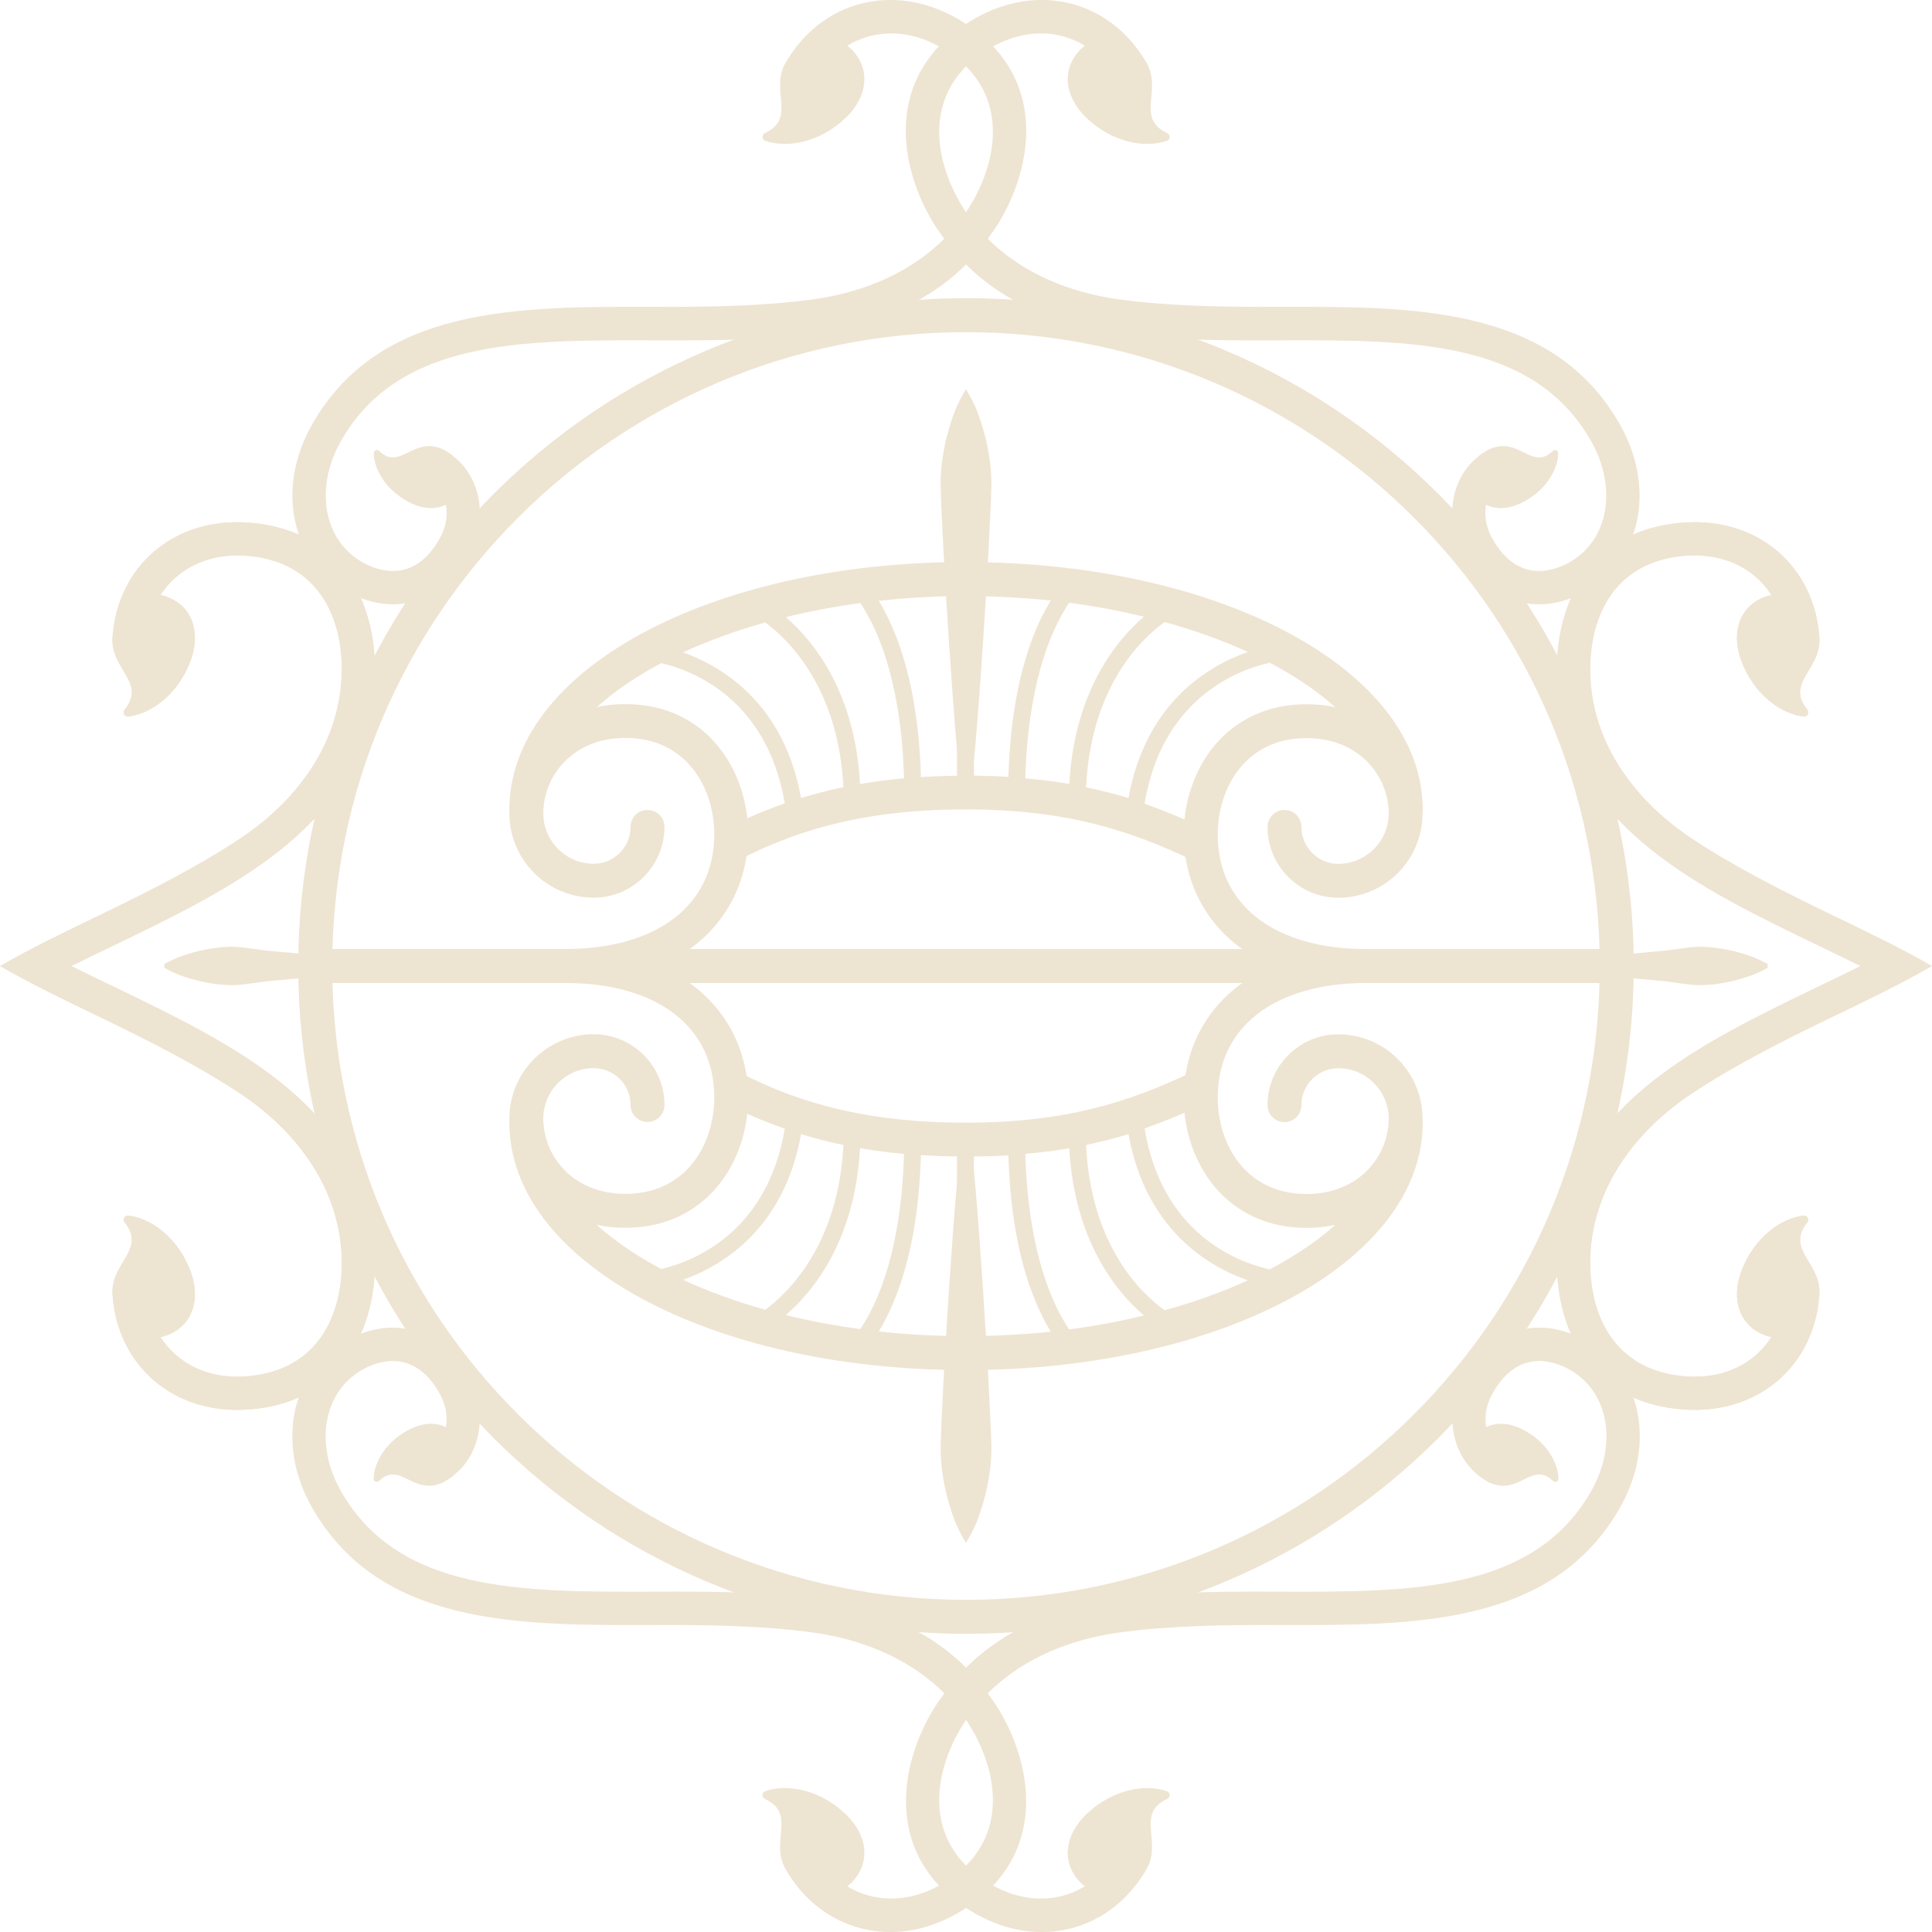 <svg width="353" height="353" viewBox="0 0 353 353" fill="none" xmlns="http://www.w3.org/2000/svg">
<g opacity="0.3" clip-path="url(#clip0_135_9852)">
<path fill-rule="evenodd" clip-rule="evenodd" d="M177.679 316.101C182.865 325.162 184.081 337.349 171.877 344.351C165.961 347.739 159.728 347.646 154.805 344.65C155.086 344.426 155.385 344.201 155.647 343.92C159.204 340.251 158.418 335.252 154.618 331.564C149.77 326.847 143.649 325.911 139.811 327.277C139.156 327.502 139.156 328.401 139.774 328.7C145.558 331.377 140.672 336.432 143.499 341.468C150.032 352.869 163.229 356.295 174.872 349.611C190.97 340.382 189.266 324.17 182.921 313.068C182.359 312.095 181.76 311.159 181.105 310.279C167.758 290.697 143.087 290.734 119.183 290.809C95.391 290.884 72.91 290.978 62.334 272.519C57.411 263.907 59.039 254.36 66.153 250.297C68.811 248.781 75.493 246.141 80.267 254.509C81.521 256.7 81.802 258.89 81.465 260.762C79.686 259.864 77.421 259.957 75.213 260.987C70.626 263.121 68.324 267.127 68.268 270.179C68.268 270.703 68.885 270.946 69.26 270.591C73.116 266.846 75.456 273.399 80.922 270.871C81.128 270.778 81.296 270.666 81.483 270.553C81.502 270.553 81.54 270.553 81.558 270.534C81.596 270.516 81.614 270.478 81.652 270.46C82.157 270.16 82.625 269.842 82.999 269.467C87.96 265.48 89.195 257.86 85.545 251.495C80.491 242.678 71.693 240.132 63.139 245.037C53.031 250.821 50.429 263.945 57.074 275.552C69.391 297.081 94.718 296.987 119.22 296.912C129.441 296.875 139.381 297.043 148.366 298.26C160.196 299.851 171.54 305.411 177.661 316.101" fill="#C7A568"/>
<path fill-rule="evenodd" clip-rule="evenodd" d="M62.371 228.638C63.083 239.065 58.833 250.541 44.813 251.496C37.999 251.964 32.459 249.156 29.314 244.288C29.669 244.213 30.044 244.138 30.399 244.007C35.21 242.266 36.67 237.418 34.873 232.438C32.571 226.073 27.479 222.553 23.436 222.104C22.743 222.029 22.35 222.834 22.781 223.377C26.805 228.319 20.198 230.734 20.553 236.5C21.433 249.605 31.803 258.46 45.206 257.542C63.719 256.288 69.278 240.956 68.436 228.207C68.361 227.084 68.212 225.979 68.024 224.912C64.58 201.474 42.38 190.709 20.853 180.319C18.195 179.046 15.574 177.773 12.991 176.5H0C5.803 179.832 12.036 182.828 18.213 185.804C27.423 190.241 36.277 194.753 43.84 199.77C53.779 206.378 61.548 216.338 62.371 228.638Z" fill="#C7A568"/>
<path fill-rule="evenodd" clip-rule="evenodd" d="M62.371 124.381C63.083 113.954 58.833 102.459 44.813 101.523C37.999 101.074 32.459 103.863 29.314 108.731C29.669 108.806 30.044 108.88 30.399 109.011C35.21 110.752 36.67 115.601 34.873 120.581C32.571 126.946 27.479 130.466 23.436 130.915C22.743 130.99 22.35 130.185 22.781 129.642C26.805 124.7 20.198 122.285 20.553 116.519C21.433 103.414 31.803 94.559 45.206 95.476C63.719 96.731 69.278 112.063 68.436 124.812C68.361 125.935 68.212 127.04 68.024 128.107C64.58 151.545 42.38 162.31 20.853 172.7C18.195 173.973 15.574 175.246 12.991 176.519H0C5.803 173.186 12.036 170.191 18.213 167.215C27.423 162.778 36.277 158.266 43.84 153.249C53.779 146.64 61.548 136.681 62.371 124.381Z" fill="#C7A568"/>
<path fill-rule="evenodd" clip-rule="evenodd" d="M177.679 36.899C182.864 27.838 184.081 15.651 171.876 8.649C165.961 5.26 159.728 5.354 154.805 8.349C155.086 8.574 155.385 8.799 155.647 9.08C159.204 12.749 158.418 17.747 154.618 21.435C149.769 26.153 143.648 27.089 139.811 25.722C139.156 25.498 139.156 24.599 139.774 24.3C145.558 21.622 140.672 16.568 143.499 11.532C150.05 0.131 163.228 -3.295 174.89 3.388C190.988 12.618 189.285 28.83 182.939 39.931C182.378 40.905 181.779 41.841 181.124 42.721C167.777 62.303 143.106 62.265 119.202 62.191C95.41 62.116 72.929 62.022 62.352 80.481C57.429 89.092 59.058 98.64 66.171 102.702C68.829 104.219 75.512 106.858 80.285 98.49C81.539 96.3 81.82 94.11 81.483 92.219C79.705 93.117 77.44 93.024 75.231 91.994C70.645 89.86 68.343 85.854 68.286 82.802C68.286 82.278 68.904 82.035 69.278 82.39C73.135 86.135 75.474 79.582 80.94 82.109C81.146 82.203 81.315 82.315 81.502 82.428C81.521 82.428 81.558 82.428 81.577 82.447C81.614 82.465 81.633 82.503 81.67 82.521C82.176 82.821 82.644 83.139 83.018 83.514C87.979 87.501 89.214 95.121 85.564 101.486C80.51 110.322 71.712 112.849 63.157 107.944C53.049 102.16 50.447 89.036 57.093 77.429C69.409 55.9 94.736 55.994 119.239 56.069C129.46 56.106 139.399 55.938 148.384 54.721C160.215 53.13 171.558 47.57 177.679 36.88" fill="#C7A568"/>
<path fill-rule="evenodd" clip-rule="evenodd" d="M62.371 124.381C63.083 113.954 58.833 102.459 44.813 101.523C37.999 101.074 32.459 103.863 29.314 108.731C29.669 108.806 30.044 108.88 30.399 109.011C35.21 110.752 36.67 115.601 34.873 120.581C32.571 126.946 27.479 130.466 23.436 130.915C22.743 130.99 22.35 130.185 22.781 129.642C26.805 124.7 20.198 122.285 20.553 116.519C21.433 103.414 31.803 94.559 45.206 95.476C63.719 96.731 69.278 112.063 68.436 124.812C68.361 125.935 68.212 127.04 68.024 128.107C64.58 151.545 42.38 162.31 20.853 172.7C18.195 173.973 15.574 175.246 12.991 176.519H0C5.803 173.186 12.036 170.191 18.213 167.215C27.423 162.778 36.277 158.266 43.84 153.249C53.779 146.64 61.548 136.681 62.371 124.381Z" fill="#C7A568"/>
<path fill-rule="evenodd" clip-rule="evenodd" d="M62.371 228.638C63.083 239.065 58.833 250.541 44.813 251.496C37.999 251.964 32.459 249.156 29.314 244.288C29.669 244.213 30.044 244.138 30.399 244.007C35.21 242.266 36.67 237.418 34.873 232.438C32.571 226.073 27.479 222.553 23.436 222.104C22.743 222.029 22.35 222.834 22.781 223.377C26.805 228.319 20.198 230.734 20.553 236.5C21.433 249.605 31.803 258.46 45.206 257.542C63.719 256.288 69.278 240.956 68.436 228.207C68.361 227.084 68.212 225.979 68.024 224.912C64.58 201.474 42.38 190.709 20.853 180.319C18.195 179.046 15.574 177.773 12.991 176.5H0C5.803 179.832 12.036 182.828 18.213 185.804C27.423 190.241 36.277 194.753 43.84 199.77C53.779 206.378 61.548 216.338 62.371 228.638Z" fill="#C7A568"/>
<path d="M94.623 94.615C73.677 115.564 60.705 144.525 60.705 176.5C60.705 208.475 73.658 237.436 94.623 258.385C115.57 279.333 144.528 292.307 176.5 292.307C208.471 292.307 237.43 279.352 258.376 258.385C279.322 237.436 292.294 208.475 292.294 176.5C292.294 144.525 279.341 115.564 258.376 94.615C237.411 73.666 208.471 60.693 176.5 60.693C144.528 60.693 115.57 73.648 94.623 94.615ZM54.49 176.5C54.49 142.802 68.155 112.287 90.225 90.216C112.313 68.144 142.806 54.477 176.5 54.477C210.194 54.477 240.705 68.144 262.775 90.216C284.863 112.306 298.509 142.802 298.509 176.5C298.509 210.197 284.844 240.712 262.775 262.784C240.687 284.875 210.194 298.522 176.5 298.522C142.806 298.522 112.294 284.856 90.225 262.784C68.136 240.694 54.49 210.197 54.49 176.5Z" fill="#C7A568"/>
<path fill-rule="evenodd" clip-rule="evenodd" d="M57.729 178.41L57.055 178.484C54.734 178.765 52.263 178.971 49.792 179.196C47.322 179.383 44.851 179.963 42.53 180.001C40.208 180.001 38.056 179.645 36.203 179.196C34.349 178.728 32.796 178.204 31.729 177.698C30.643 177.211 30.025 176.818 30.025 176.818V176.144C30.025 176.144 30.643 175.751 31.729 175.283C32.815 174.778 34.349 174.253 36.203 173.785C38.056 173.355 40.227 172.98 42.53 172.98C44.851 173.037 47.322 173.598 49.792 173.785C52.263 174.01 54.734 174.216 57.055 174.497L57.729 174.572" fill="#C7A568"/>
<path fill-rule="evenodd" clip-rule="evenodd" d="M175.34 316.101C170.154 325.162 168.938 337.349 181.142 344.351C187.058 347.739 193.291 347.646 198.214 344.65C197.914 344.426 197.634 344.201 197.372 343.92C193.815 340.251 194.601 335.252 198.401 331.564C203.249 326.847 209.37 325.911 213.208 327.277C213.863 327.502 213.882 328.401 213.245 328.7C207.461 331.377 212.347 336.432 209.52 341.468C202.987 352.869 189.79 356.295 178.147 349.611C162.049 340.382 163.753 324.17 170.098 313.068C170.66 312.095 171.259 311.159 171.914 310.279C185.261 290.697 209.932 290.734 233.836 290.809C257.628 290.884 280.109 290.978 290.685 272.519C295.608 263.907 293.98 254.36 286.866 250.297C284.208 248.781 277.526 246.141 272.752 254.509C271.498 256.7 271.217 258.89 271.554 260.762C273.333 259.864 275.598 259.957 277.807 260.987C282.393 263.121 284.695 267.127 284.751 270.179C284.751 270.703 284.133 270.946 283.759 270.591C279.903 266.846 277.582 273.399 272.097 270.871C271.891 270.778 271.723 270.666 271.536 270.553C271.517 270.553 271.48 270.553 271.461 270.534C271.423 270.516 271.405 270.478 271.367 270.46C270.862 270.16 270.394 269.842 270.019 269.467C265.059 265.48 263.842 257.86 267.474 251.495C272.528 242.678 281.326 240.132 289.88 245.037C299.988 250.821 302.59 263.945 295.945 275.552C283.628 297.081 258.301 296.987 233.799 296.912C223.578 296.875 213.638 297.043 204.653 298.26C192.823 299.851 181.479 305.411 175.358 316.101" fill="#C7A568"/>
<path fill-rule="evenodd" clip-rule="evenodd" d="M290.629 228.638C289.918 239.065 294.167 250.541 308.187 251.496C315.001 251.964 320.561 249.156 323.668 244.288C323.312 244.213 322.957 244.138 322.582 244.007C317.771 242.266 316.311 237.418 318.108 232.438C320.411 226.073 325.502 222.553 329.546 222.104C330.238 222.029 330.631 222.834 330.201 223.377C326.176 228.319 332.784 230.734 332.428 236.5C331.548 249.605 321.178 258.46 307.776 257.542C289.263 256.288 283.684 240.956 284.545 228.207C284.62 227.084 284.751 225.979 284.957 224.912C288.402 201.474 310.602 190.709 332.129 180.319C334.787 179.046 337.407 177.773 339.991 176.5H352.982C347.179 179.832 340.945 182.828 334.768 185.804C325.558 190.241 316.704 194.753 309.142 199.77C299.202 206.378 291.434 216.338 290.61 228.638" fill="#C7A568"/>
<path fill-rule="evenodd" clip-rule="evenodd" d="M290.629 124.381C289.918 113.954 294.167 102.459 308.187 101.523C315.001 101.074 320.561 103.863 323.668 108.731C323.312 108.806 322.957 108.88 322.582 109.011C317.771 110.752 316.311 115.601 318.108 120.581C320.411 126.946 325.502 130.466 329.546 130.915C330.238 130.99 330.631 130.185 330.201 129.642C326.176 124.7 332.784 122.285 332.428 116.519C331.548 103.414 321.178 94.559 307.776 95.476C289.263 96.731 283.684 112.063 284.545 124.812C284.62 125.935 284.751 127.04 284.957 128.107C288.402 151.545 310.602 162.31 332.129 172.7C334.787 173.973 337.407 175.246 339.991 176.519H352.982C347.179 173.186 340.945 170.191 334.768 167.215C325.558 162.778 316.704 158.266 309.142 153.249C299.202 146.64 291.434 136.681 290.61 124.381" fill="#C7A568"/>
<path fill-rule="evenodd" clip-rule="evenodd" d="M175.34 36.899C170.155 27.838 168.938 15.651 181.143 8.649C187.058 5.26 193.291 5.354 198.214 8.349C197.915 8.574 197.634 8.799 197.372 9.08C193.815 12.749 194.602 17.747 198.402 21.435C203.25 26.153 209.371 27.089 213.208 25.722C213.863 25.498 213.882 24.599 213.246 24.3C207.461 21.622 212.347 16.568 209.521 11.532C202.969 0.131 189.772 -3.295 178.11 3.388C162.012 12.618 163.715 28.83 170.061 39.931C170.623 40.905 171.222 41.841 171.877 42.721C185.223 62.303 209.895 62.265 233.799 62.191C257.59 62.116 280.072 62.022 290.648 80.481C295.571 89.092 293.942 98.64 286.829 102.702C284.171 104.219 277.489 106.858 272.715 98.49C271.461 96.3 271.18 94.11 271.517 92.219C273.296 93.117 275.561 93.024 277.769 91.994C282.356 89.86 284.658 85.854 284.714 82.802C284.714 82.278 284.096 82.035 283.722 82.39C279.866 86.135 277.545 79.582 272.06 82.109C271.854 82.203 271.686 82.315 271.499 82.428C271.48 82.428 271.442 82.428 271.424 82.447C271.386 82.465 271.368 82.503 271.33 82.521C270.825 82.821 270.357 83.139 269.982 83.514C265.022 87.501 263.805 95.121 267.437 101.486C272.491 110.322 281.289 112.849 289.843 107.944C299.951 102.16 302.553 89.036 295.908 77.429C283.591 55.9 258.264 55.994 233.761 56.069C223.541 56.106 213.601 55.938 204.616 54.721C192.786 53.13 181.442 47.57 175.321 36.88" fill="#C7A568"/>
<path fill-rule="evenodd" clip-rule="evenodd" d="M290.629 124.381C289.918 113.954 294.167 102.459 308.187 101.523C315.001 101.074 320.561 103.863 323.668 108.731C323.312 108.806 322.957 108.88 322.582 109.011C317.771 110.752 316.311 115.601 318.108 120.581C320.411 126.946 325.502 130.466 329.546 130.915C330.238 130.99 330.631 130.185 330.201 129.642C326.176 124.7 332.784 122.285 332.428 116.519C331.548 103.414 321.178 94.559 307.776 95.476C289.263 96.731 283.684 112.063 284.545 124.812C284.62 125.935 284.751 127.04 284.957 128.107C288.402 151.545 310.602 162.31 332.129 172.7C334.787 173.973 337.407 175.246 339.991 176.519H352.982C347.179 173.186 340.945 170.191 334.768 167.215C325.558 162.778 316.704 158.266 309.142 153.249C299.202 146.64 291.434 136.681 290.61 124.381" fill="#C7A568"/>
<path fill-rule="evenodd" clip-rule="evenodd" d="M290.629 228.638C289.918 239.065 294.167 250.541 308.187 251.496C315.001 251.964 320.561 249.156 323.668 244.288C323.312 244.213 322.957 244.138 322.582 244.007C317.771 242.266 316.311 237.418 318.108 232.438C320.411 226.073 325.502 222.553 329.546 222.104C330.238 222.029 330.631 222.834 330.201 223.377C326.176 228.319 332.784 230.734 332.428 236.5C331.548 249.605 321.178 258.46 307.776 257.542C289.263 256.288 283.684 240.956 284.545 228.207C284.62 227.084 284.751 225.979 284.957 224.912C288.402 201.474 310.602 190.709 332.129 180.319C334.787 179.046 337.407 177.773 339.991 176.5H352.982C347.179 179.832 340.945 182.828 334.768 185.804C325.558 190.241 316.704 194.753 309.142 199.77C299.202 206.378 291.434 216.338 290.61 228.638" fill="#C7A568"/>
<path fill-rule="evenodd" clip-rule="evenodd" d="M295.271 178.41L295.945 178.484C298.267 178.765 300.737 178.971 303.208 179.196C305.679 179.383 308.15 179.963 310.471 180.001C312.792 180.001 314.945 179.645 316.798 179.196C318.651 178.728 320.186 178.204 321.272 177.698C322.358 177.211 322.975 176.818 322.975 176.818V176.144C322.975 176.144 322.358 175.751 321.272 175.283C320.186 174.778 318.651 174.253 316.798 173.785C314.945 173.355 312.774 172.98 310.471 172.98C308.15 173.037 305.679 173.598 303.208 173.785C300.737 174.01 298.267 174.216 295.945 174.497L295.271 174.572" fill="#C7A568"/>
<path fill-rule="evenodd" clip-rule="evenodd" d="M176.407 250.335C129.684 250.335 93.07 230.491 93.07 205.143C93.07 203.439 94.456 202.035 96.178 202.035C97.9 202.035 99.266 203.421 99.266 205.143C99.266 215.365 107.559 224.819 120.83 231.858C126.933 230.416 140.204 225.081 143.387 206.229C139.549 204.881 135.824 203.29 132.118 201.38C130.602 200.594 130.003 198.722 130.789 197.205C131.332 196.138 132.417 195.521 133.54 195.521C134.027 195.521 134.514 195.633 134.963 195.876C147.336 202.279 160.14 205.124 176.407 205.124C194.657 205.124 206.17 201.418 217.869 195.857C219.423 195.127 221.257 195.783 221.987 197.318C222.717 198.853 222.062 200.706 220.527 201.455C216.783 203.233 213.021 204.806 209.127 206.191C212.328 225.38 226.03 230.603 231.983 231.933C245.386 224.893 253.753 215.402 253.753 205.143C253.753 203.439 255.138 202.035 256.86 202.035C258.582 202.035 259.949 203.421 259.949 205.143C259.949 230.472 223.26 250.335 176.407 250.335ZM160.552 243.259C165.194 243.783 169.986 244.064 174.853 244.12V211.302C172.588 211.283 170.398 211.19 168.264 211.059C167.983 221.28 166.261 233.805 160.57 243.259H160.552ZM165.175 210.834C162.424 210.591 159.747 210.235 157.145 209.786C156.228 226.56 148.684 235.883 143.574 240.282C147.917 241.349 152.484 242.21 157.201 242.847C163.416 233.449 164.932 219.858 165.175 210.834ZM177.96 244.12C182.734 244.064 187.432 243.802 191.981 243.315C186.253 233.861 184.531 221.318 184.25 211.096C182.247 211.227 180.132 211.283 177.942 211.302V244.12H177.96ZM195.35 242.903C200.086 242.266 204.653 241.424 209.015 240.357C203.905 235.995 196.305 226.653 195.369 209.804C192.842 210.254 190.146 210.572 187.338 210.815C187.582 219.858 189.098 233.486 195.331 242.884L195.35 242.903ZM124.799 233.842C129.366 235.939 134.402 237.792 139.83 239.309C144.154 236.107 153.214 227.234 154.094 209.205C151.454 208.663 148.89 208.007 146.363 207.221C143.293 224.369 132.174 231.202 124.799 233.842ZM206.17 207.221C203.717 207.989 201.115 208.625 198.439 209.205C199.318 227.552 208.472 236.313 212.796 239.402C218.281 237.886 223.372 236.051 227.996 233.936C220.621 231.352 209.296 224.538 206.188 207.221H206.17Z" fill="#C7A568"/>
<path fill-rule="evenodd" clip-rule="evenodd" d="M176.107 179.608H125.996C133.596 185.018 136.703 193.105 136.703 200.519C136.703 212.35 129.01 224.332 114.278 224.332C100.501 224.332 93.07 214.054 93.07 204.375C93.07 195.876 99.977 188.968 108.475 188.968C115.607 188.968 121.41 194.772 121.41 201.904C121.41 203.608 120.025 204.993 118.303 204.993C116.581 204.993 115.214 203.608 115.214 201.904C115.214 198.179 112.182 195.165 108.475 195.165C103.403 195.165 99.266 199.302 99.266 204.375C99.266 211.059 104.526 218.135 114.278 218.135C125.416 218.135 130.507 208.999 130.507 200.519C130.507 187.602 120.081 179.608 103.29 179.608H54.827V173.411H176.107C177.81 173.411 179.195 174.796 179.195 176.519C179.195 178.222 177.81 179.608 176.107 179.608Z" fill="#C7A568"/>
<path fill-rule="evenodd" clip-rule="evenodd" d="M298.173 179.608H249.71C232.919 179.608 222.493 187.62 222.493 200.537C222.493 209.018 227.565 218.154 238.722 218.154C248.474 218.154 253.734 211.059 253.734 204.394C253.734 199.321 249.597 195.183 244.525 195.183C240.8 195.183 237.786 198.216 237.786 201.923C237.786 203.645 236.401 205.03 234.697 205.03C232.994 205.03 231.59 203.645 231.59 201.923C231.59 194.79 237.393 188.987 244.525 188.987C253.023 188.987 259.912 195.895 259.912 204.394C259.912 214.073 252.48 224.35 238.703 224.35C223.99 224.35 216.278 212.369 216.278 200.537C216.278 193.124 219.367 185.018 226.985 179.608H176.875C175.153 179.608 173.786 178.222 173.786 176.519C173.786 174.815 175.171 173.43 176.875 173.43H298.135" fill="#C7A568"/>
<path fill-rule="evenodd" clip-rule="evenodd" d="M176.407 102.684C129.684 102.684 93.07 122.528 93.07 147.876C93.07 149.579 94.456 150.965 96.178 150.965C97.9 150.965 99.266 149.579 99.266 147.876C99.266 137.654 107.559 128.2 120.83 121.161C126.933 122.603 140.204 127.938 143.387 146.79C139.549 148.138 135.824 149.71 132.118 151.639C130.602 152.425 130.003 154.297 130.789 155.813C131.332 156.88 132.417 157.498 133.54 157.498C134.027 157.498 134.514 157.386 134.963 157.143C147.336 150.74 160.14 147.894 176.407 147.894C194.657 147.894 206.17 151.601 217.869 157.161C219.423 157.891 221.257 157.236 221.987 155.701C222.717 154.166 222.062 152.313 220.527 151.582C216.783 149.804 213.021 148.231 209.127 146.846C212.328 127.657 226.03 122.434 231.983 121.086C245.386 128.125 253.753 137.617 253.753 147.894C253.753 149.598 255.138 150.983 256.86 150.983C258.582 150.983 259.949 149.598 259.949 147.894C259.949 122.565 223.26 102.702 176.407 102.702M160.552 109.779C165.194 109.273 169.986 108.974 174.853 108.918V141.735C172.588 141.754 170.398 141.848 168.264 141.979C167.983 131.757 166.261 119.233 160.57 109.779H160.552ZM165.175 142.203C162.424 142.447 159.747 142.802 157.145 143.252C156.228 126.478 148.684 117.155 143.574 112.755C147.917 111.688 152.484 110.827 157.201 110.191C163.416 119.589 164.932 133.18 165.175 142.203ZM177.96 108.918C182.734 108.974 187.432 109.236 191.981 109.723C186.253 119.177 184.531 131.72 184.25 141.941C182.247 141.81 180.132 141.754 177.942 141.717V108.899L177.96 108.918ZM195.35 110.134C200.086 110.752 204.653 111.613 209.015 112.681C203.905 117.042 196.305 126.384 195.369 143.233C192.842 142.784 190.146 142.465 187.338 142.222C187.582 133.18 189.098 119.551 195.331 110.153L195.35 110.134ZM124.799 119.195C129.366 117.099 134.402 115.245 139.83 113.729C144.154 116.93 153.214 125.804 154.094 143.832C151.454 144.375 148.89 145.049 146.363 145.816C143.293 128.687 132.174 121.835 124.799 119.195ZM206.17 145.816C203.717 145.049 201.115 144.412 198.439 143.851C199.318 125.504 208.472 116.762 212.796 113.654C218.281 115.17 223.372 117.005 227.996 119.12C220.621 121.704 209.296 128.518 206.188 145.835L206.17 145.816Z" fill="#C7A568"/>
<path fill-rule="evenodd" clip-rule="evenodd" d="M184.081 173.411H125.996C133.596 168.001 136.703 159.857 136.703 152.462C136.703 140.631 129.01 128.649 114.278 128.649C100.501 128.649 93.07 138.927 93.07 148.606C93.07 157.105 99.977 164.013 108.475 164.013C115.607 164.013 121.41 158.21 121.41 151.077C121.41 149.373 120.025 147.988 118.303 147.988C116.581 147.988 115.214 149.373 115.214 151.077C115.214 154.802 112.182 157.816 108.475 157.816C103.403 157.816 99.266 153.679 99.266 148.606C99.266 141.922 104.526 134.827 114.278 134.827C125.416 134.827 130.507 143.963 130.507 152.444C130.507 165.361 120.081 173.392 103.29 173.392H54.827V179.589H184.081C185.784 179.589 187.169 178.203 187.169 176.5C187.169 174.796 185.784 173.411 184.081 173.411Z" fill="#C7A568"/>
<path fill-rule="evenodd" clip-rule="evenodd" d="M298.173 173.411H249.71C232.919 173.411 222.493 165.398 222.493 152.481C222.493 144 227.565 134.865 238.722 134.865C248.474 134.865 253.734 141.96 253.734 148.624C253.734 153.698 249.597 157.835 244.525 157.835C240.8 157.835 237.786 154.802 237.786 151.096C237.786 149.373 236.401 147.988 234.697 147.988C232.994 147.988 231.59 149.373 231.59 151.096C231.59 158.228 237.393 164.032 244.525 164.032C253.023 164.032 259.912 157.124 259.912 148.624C259.912 138.946 252.48 128.668 238.703 128.668C223.99 128.668 216.278 140.649 216.278 152.481C216.278 159.894 219.367 168 226.985 173.411H176.875C175.153 173.411 173.786 174.796 173.786 176.5C173.786 178.203 175.171 179.589 176.875 179.589H298.135" fill="#C7A568"/>
<path fill-rule="evenodd" clip-rule="evenodd" d="M176.949 147.876C178.521 138.197 180.955 97.91 181.142 88.437C181.142 85.367 180.674 82.502 180.075 80.031C179.439 77.579 178.765 75.519 178.091 74.097C177.604 73.011 177.099 72.112 176.5 71.12C175.882 72.112 175.395 73.011 174.909 74.097C174.235 75.519 173.561 77.579 172.924 80.031C172.344 82.502 171.857 85.367 171.857 88.437C172.045 97.966 174.478 138.178 176.05 147.876" fill="#C7A568"/>
<path fill-rule="evenodd" clip-rule="evenodd" d="M176.949 205.143C178.521 214.821 180.955 255.09 181.142 264.581C181.142 267.651 180.674 270.516 180.075 272.987C179.439 275.439 178.765 277.499 178.091 278.921C177.604 280.007 177.099 280.906 176.5 281.898C175.882 280.906 175.395 280.007 174.909 278.921C174.235 277.499 173.561 275.439 172.924 272.987C172.344 270.516 171.857 267.651 171.857 264.581C172.045 255.071 174.478 214.84 176.05 205.143" fill="#C7A568"/>
</g>
<defs>
<clipPath id="clip0_135_9852">
<rect width="353" height="353" fill="white"/>
</clipPath>
</defs>
</svg>
